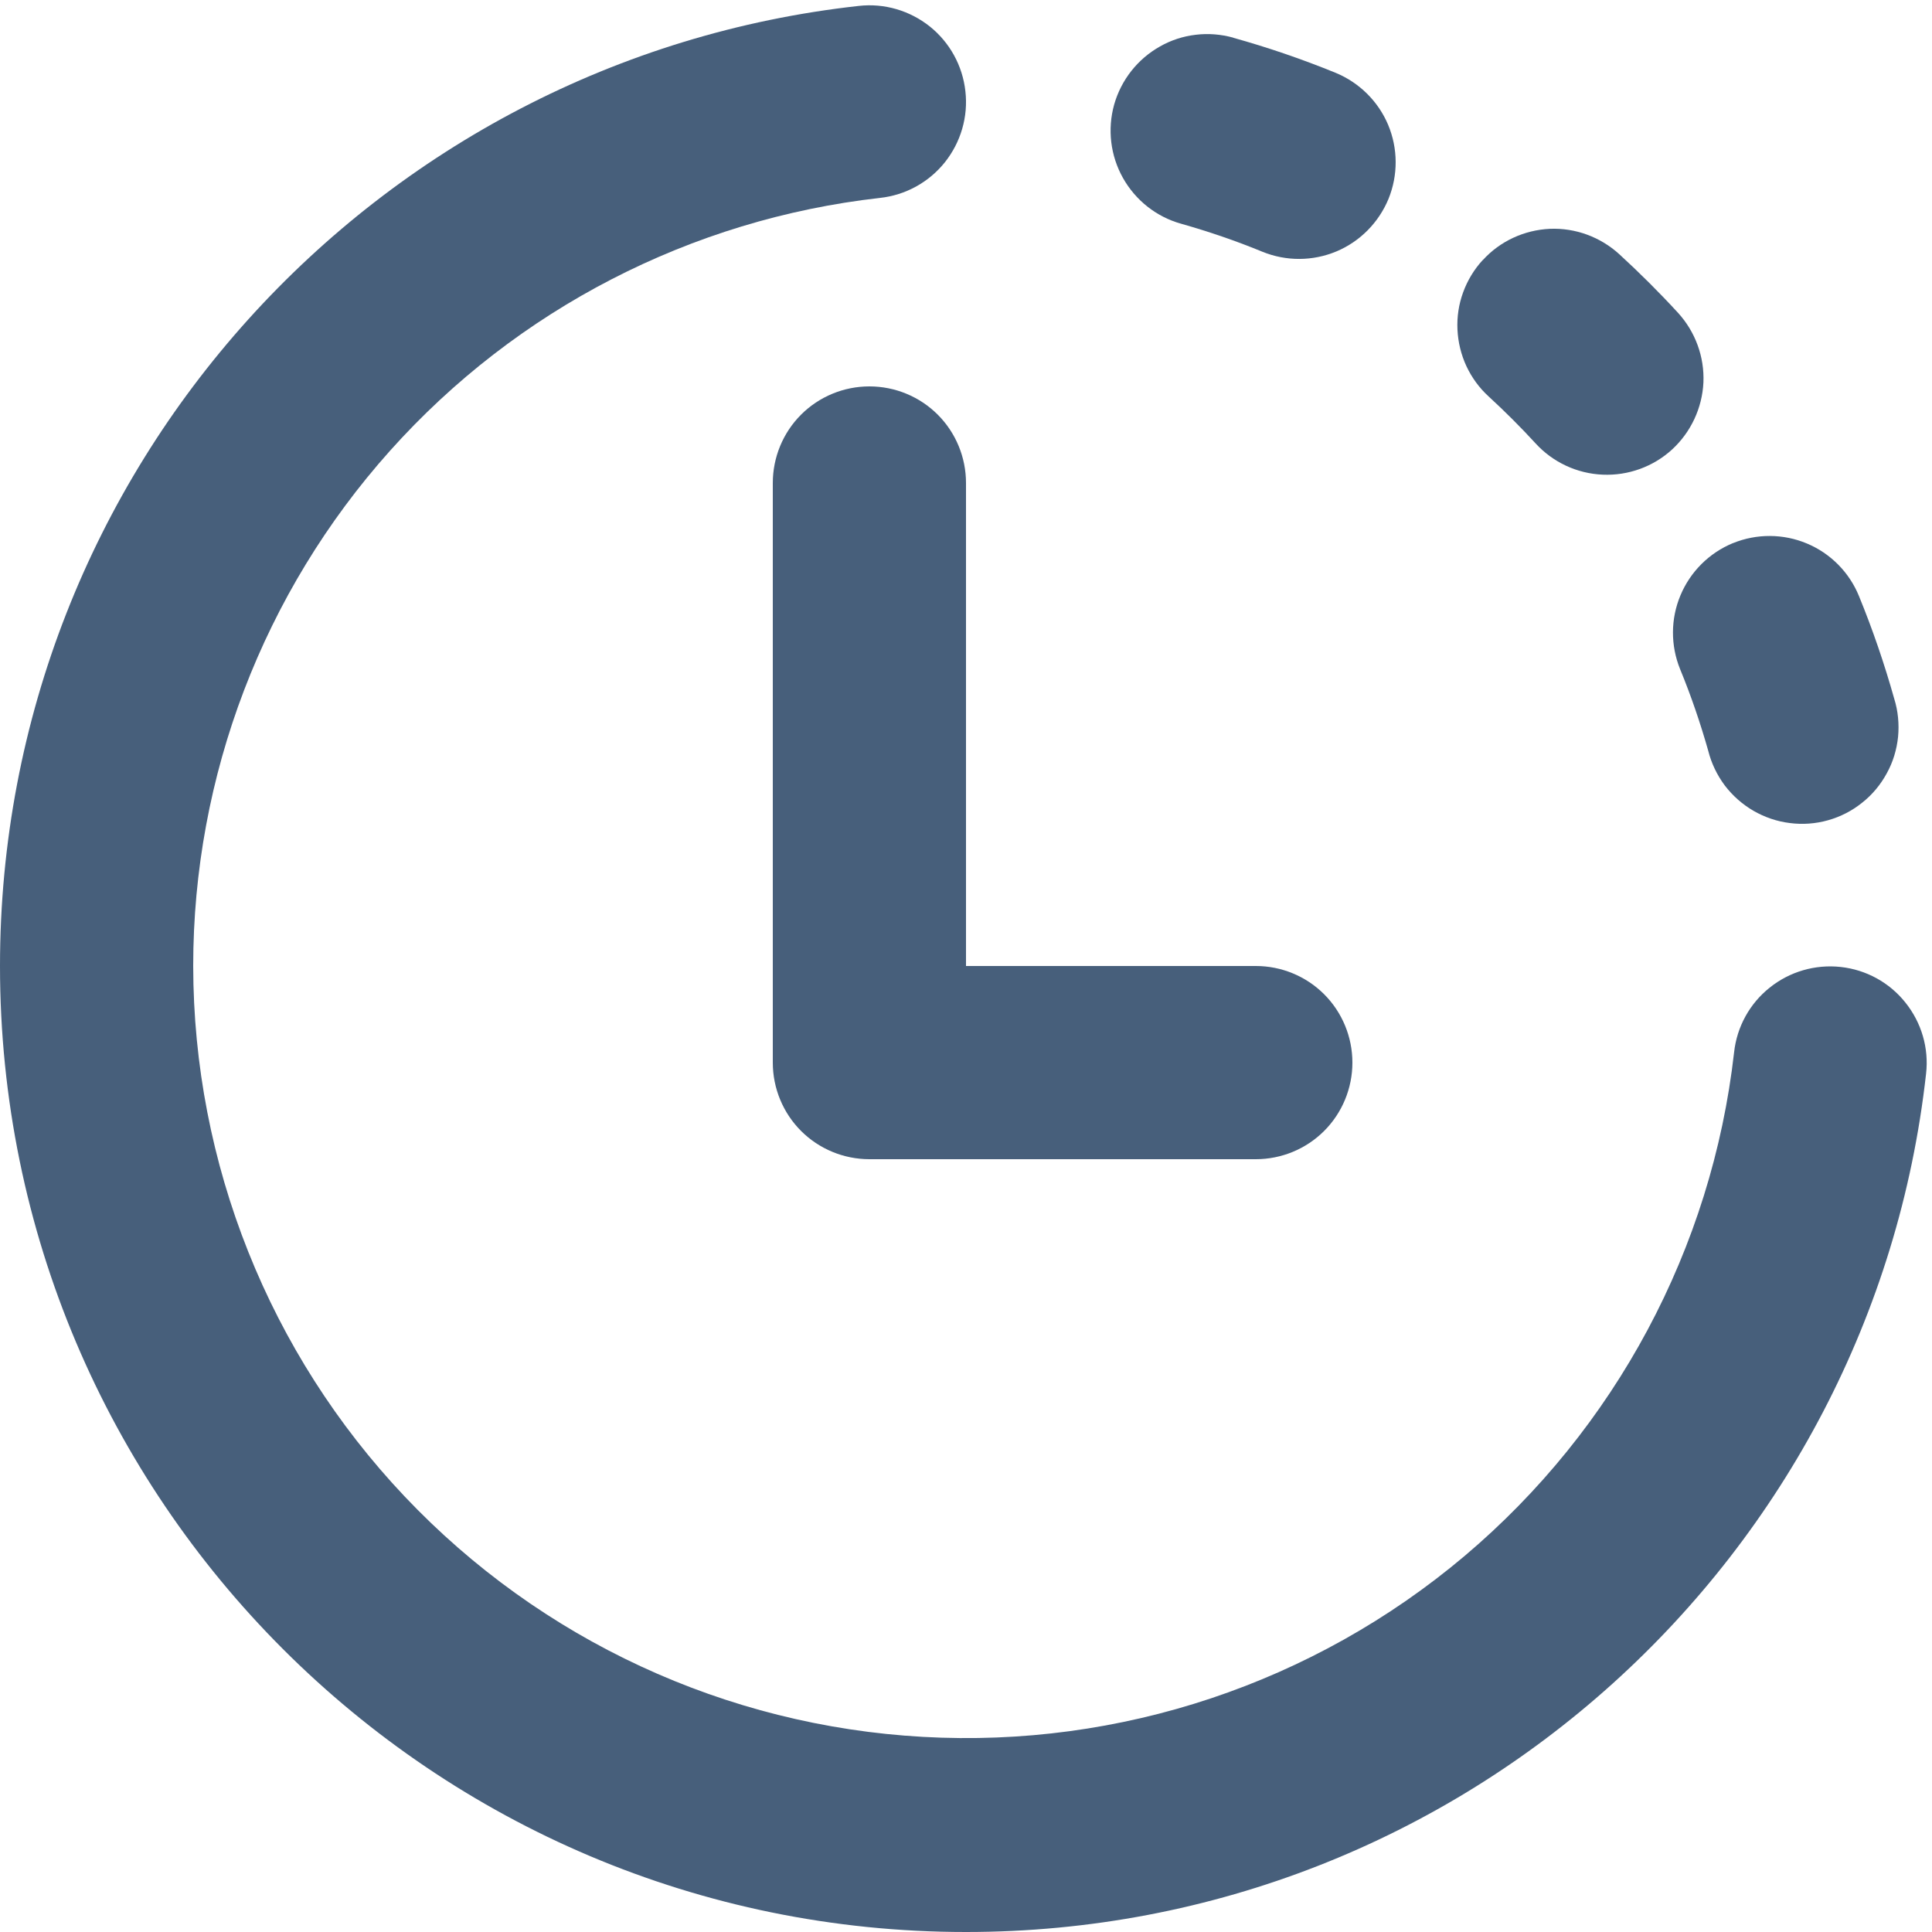 <svg width="16" height="16" viewBox="0 0 16 16" fill="none" xmlns="http://www.w3.org/2000/svg">
<g clip-path="url(#clip0_1_395)">
<path d="M7.288 1.639C7.499 1.616 7.692 1.51 7.825 1.344C7.957 1.178 8.019 0.967 7.995 0.756C7.972 0.545 7.866 0.352 7.7 0.219C7.534 0.087 7.323 0.025 7.112 0.049C3.11 0.491 0 3.882 0 8C0 12.418 3.582 16 8 16C12.117 16 15.506 12.89 15.951 8.891C15.975 8.68 15.913 8.469 15.78 8.303C15.648 8.137 15.455 8.031 15.244 8.008C15.033 7.985 14.822 8.046 14.656 8.179C14.49 8.311 14.384 8.504 14.361 8.715C14.177 10.339 13.378 11.831 12.129 12.886C10.88 13.94 9.275 14.476 7.643 14.384C6.011 14.293 4.476 13.581 3.352 12.394C2.228 11.207 1.602 9.634 1.6 8C1.6 6.426 2.18 4.907 3.229 3.734C4.279 2.56 5.724 1.815 7.288 1.639V1.639Z" fill="#475F7B"/>
<path d="M10.214 0.312C10.112 0.284 10.007 0.275 9.902 0.288C9.798 0.3 9.697 0.333 9.606 0.385C9.421 0.489 9.285 0.662 9.227 0.866C9.17 1.071 9.196 1.289 9.3 1.474C9.404 1.659 9.577 1.796 9.782 1.853C10.011 1.918 10.237 1.995 10.455 2.085C10.652 2.165 10.872 2.164 11.068 2.082C11.263 2 11.418 1.843 11.499 1.647C11.579 1.45 11.578 1.23 11.496 1.034C11.414 0.839 11.257 0.684 11.061 0.603C10.784 0.49 10.501 0.393 10.214 0.313V0.312Z" fill="#475F7B"/>
<path d="M12.28 2.154C12.423 1.997 12.623 1.905 12.835 1.895C13.046 1.886 13.253 1.962 13.41 2.105C13.579 2.26 13.742 2.422 13.897 2.591C14.04 2.748 14.116 2.955 14.107 3.167C14.097 3.378 14.004 3.578 13.848 3.722C13.692 3.865 13.485 3.94 13.273 3.931C13.061 3.922 12.861 3.829 12.718 3.673C12.594 3.538 12.464 3.408 12.329 3.284C12.251 3.213 12.189 3.128 12.144 3.032C12.1 2.937 12.075 2.834 12.07 2.729C12.065 2.624 12.081 2.519 12.117 2.421C12.153 2.322 12.208 2.231 12.279 2.154H12.28Z" fill="#475F7B"/>
<path d="M7.2 3.2C7.412 3.2 7.616 3.284 7.766 3.434C7.916 3.584 8 3.788 8 4V8H10.4C10.612 8 10.816 8.084 10.966 8.234C11.116 8.384 11.2 8.588 11.2 8.8C11.2 9.012 11.116 9.216 10.966 9.366C10.816 9.516 10.612 9.6 10.4 9.6H7.2C6.988 9.6 6.784 9.516 6.634 9.366C6.484 9.216 6.4 9.012 6.4 8.8V4C6.4 3.788 6.484 3.584 6.634 3.434C6.784 3.284 6.988 3.2 7.2 3.2Z" fill="#475F7B"/>
<path d="M14.352 4.498C14.548 4.418 14.769 4.419 14.964 4.501C15.16 4.583 15.315 4.74 15.395 4.936C15.509 5.214 15.606 5.498 15.687 5.786C15.719 5.888 15.729 5.996 15.719 6.102C15.708 6.208 15.677 6.312 15.625 6.405C15.574 6.499 15.505 6.582 15.421 6.648C15.338 6.715 15.242 6.764 15.139 6.793C15.036 6.822 14.928 6.83 14.822 6.816C14.716 6.803 14.614 6.768 14.522 6.715C14.429 6.661 14.349 6.59 14.284 6.505C14.22 6.419 14.173 6.322 14.147 6.218C14.082 5.989 14.005 5.763 13.914 5.542C13.834 5.345 13.835 5.125 13.917 4.93C13.999 4.734 14.155 4.579 14.351 4.498H14.352Z" fill="#475F7B"/>
</g>
<defs>
<clipPath id="clip0_1_395">
<rect width="16" height="16" fill="white"/>
</clipPath>
</defs>
</svg>
